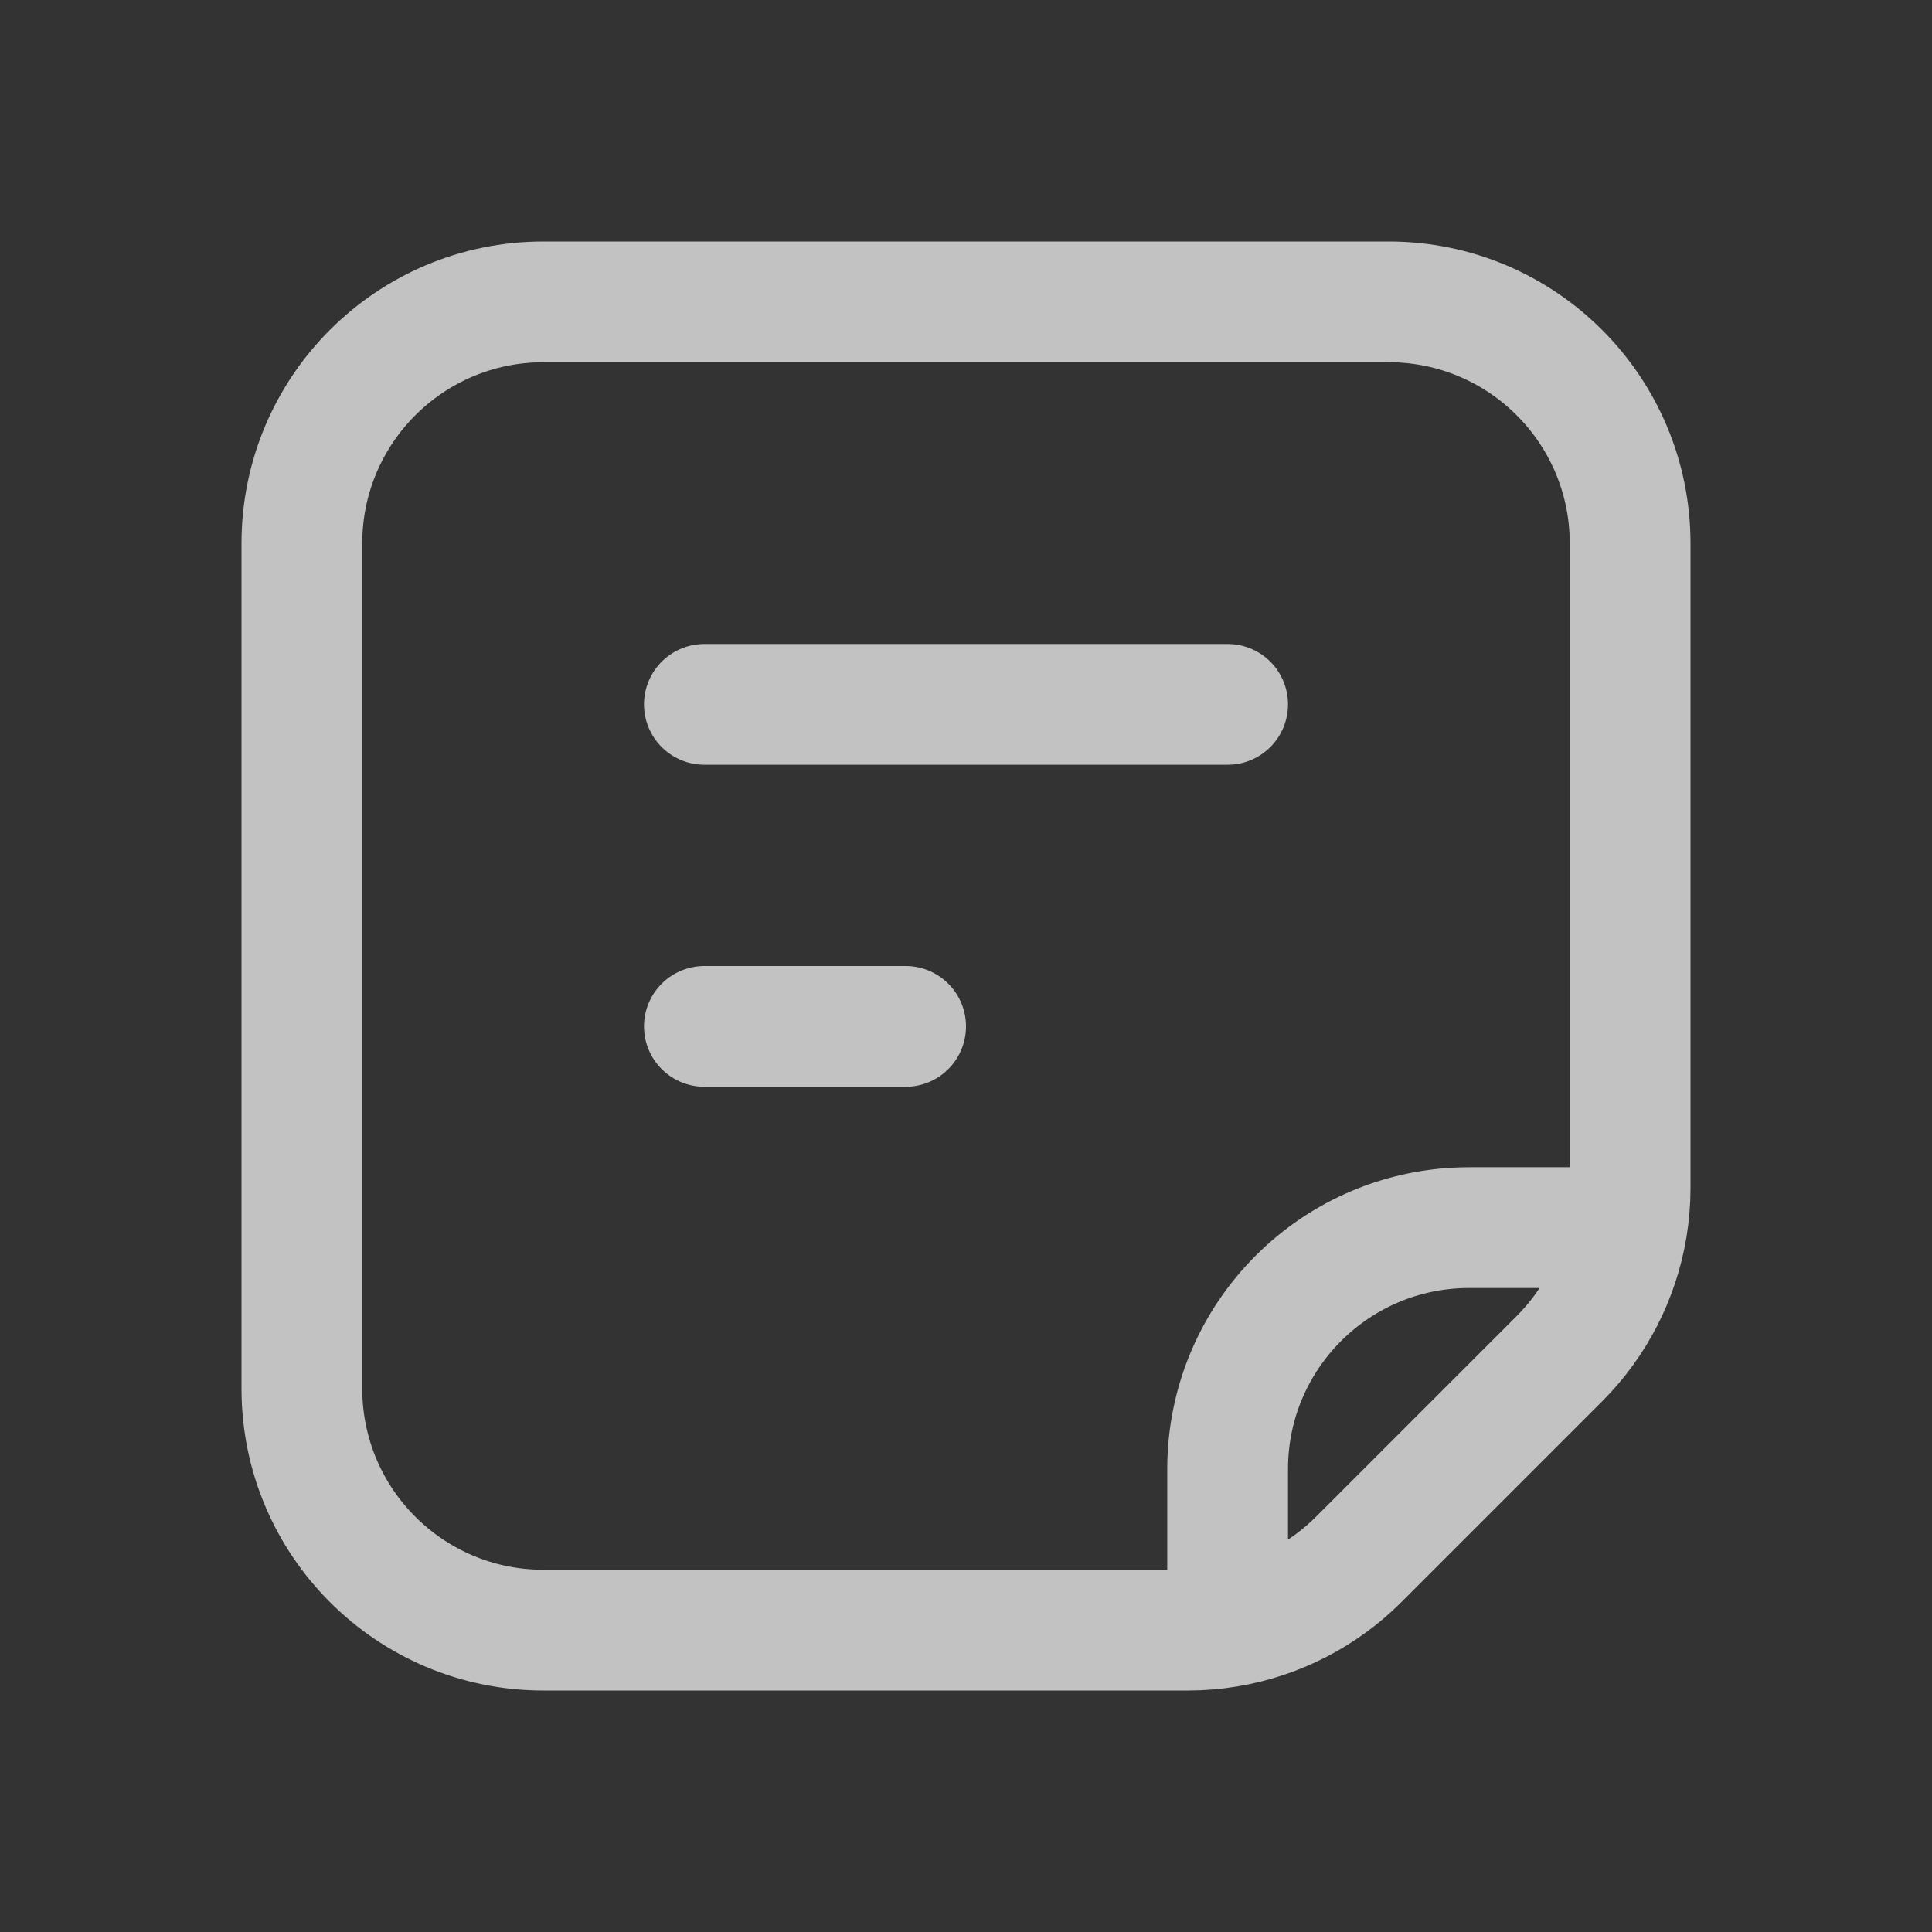 <svg width="24" height="24" viewBox="0 0 24 24" fill="none" xmlns="http://www.w3.org/2000/svg">
<rect x="0" y="0" width="24" height="24" fill="#333333" stroke="none"/>
<path d="M20.209 15.25H18.25C16.593 15.25 15.25 16.593 15.25 18.25V20.209M20.209 15.25C20.236 15.088 20.25 14.924 20.25 14.757V6.75C20.25 5.093 18.907 3.75 17.25 3.75H6.75C5.093 3.75 3.75 5.093 3.75 6.75V17.25C3.75 18.907 5.093 20.25 6.75 20.25H14.757C14.924 20.25 15.088 20.236 15.25 20.209M20.209 15.25C20.107 15.863 19.816 16.434 19.371 16.879L16.879 19.371C16.434 19.816 15.863 20.107 15.25 20.209M8.75 8.75H15.25M8.75 12.75H11.25" stroke="white" stroke-opacity="0.7" stroke-width="1.5" stroke-linecap="round" stroke-linejoin="round"/>
</svg>
